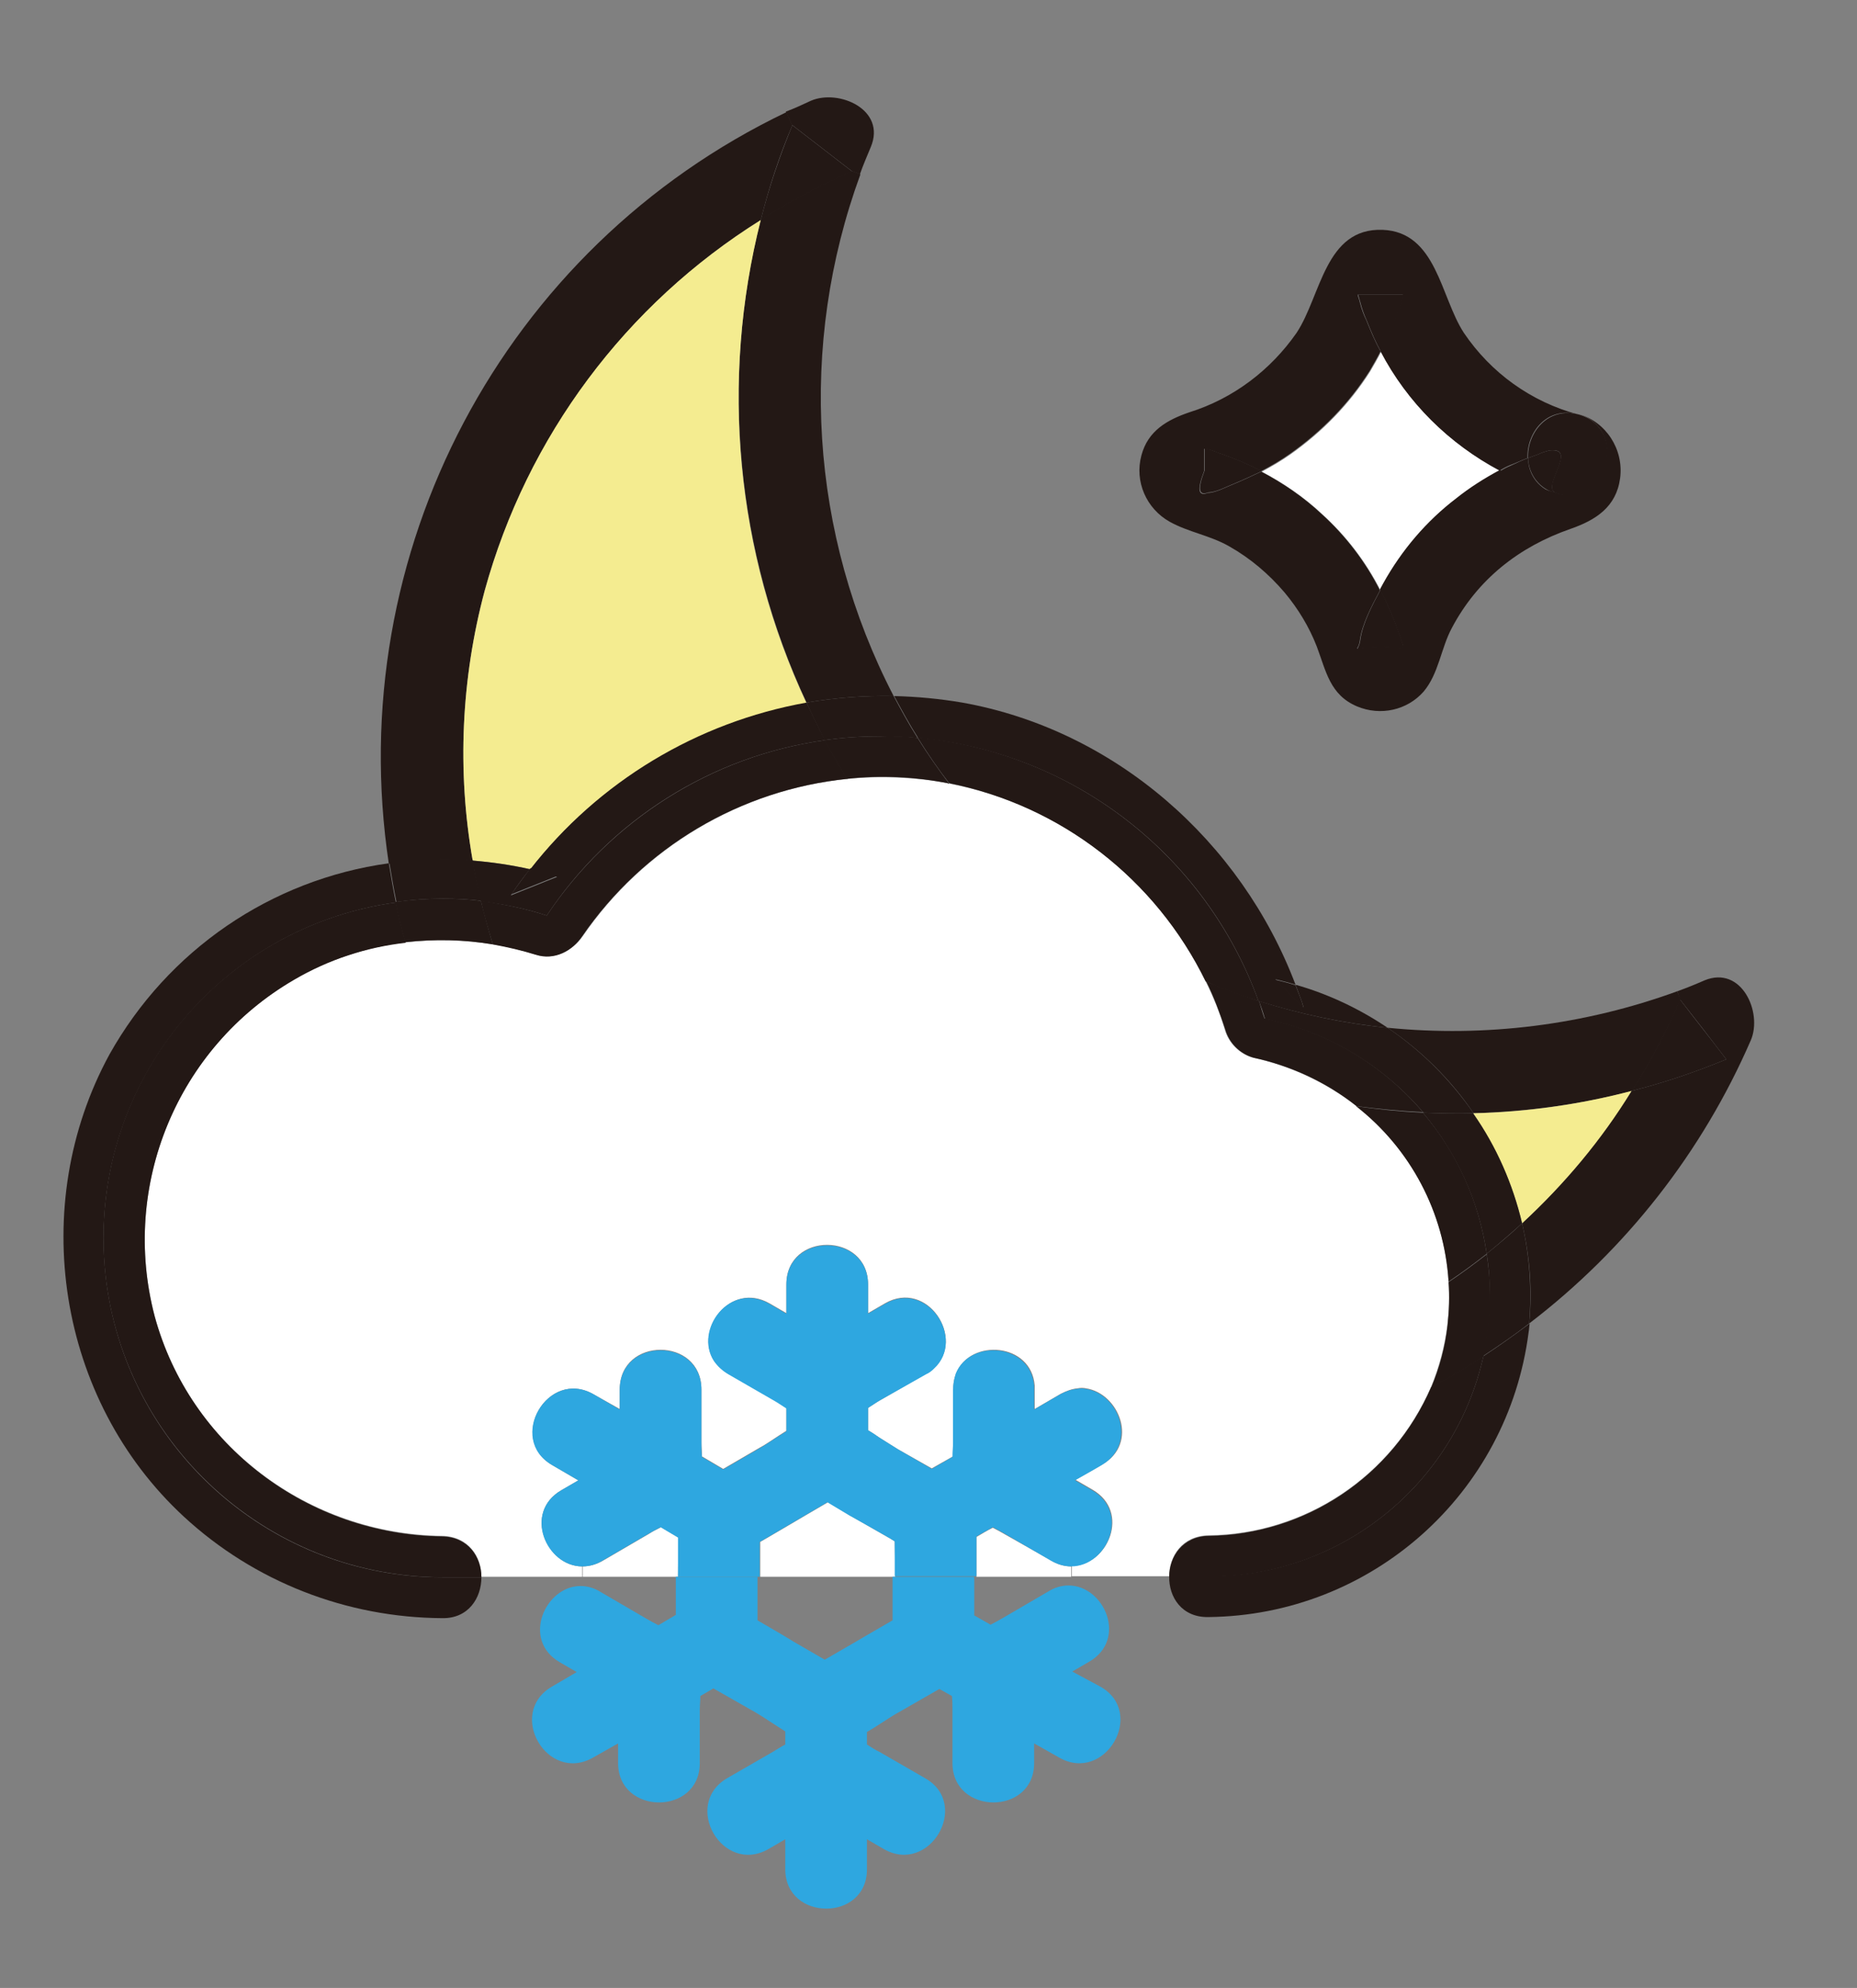<?xml version="1.0" encoding="utf-8"?>
<!-- Generator: Adobe Illustrator 24.3.0, SVG Export Plug-In . SVG Version: 6.00 Build 0)  -->
<svg version="1.1" id="Layer_1" xmlns="http://www.w3.org/2000/svg" xmlns:xlink="http://www.w3.org/1999/xlink" x="0px" y="0px"
	 viewBox="0 0 341 365" style="enable-background:new 0 0 341 365;" xml:space="preserve">
<rect x="0" y="0" width="341" height="365" fill="#808080" stroke="none"/>
<style type="text/css">
	.st0{fill:#FFFFFF;}
	.st1{fill:#231815;}
	.st2{fill:#F4EC90;}
	.st3{fill:#2EA7E0;}
</style>
<g id="图层_1">
	<path class="st0" d="M253.6,64.6c-0.6,1.2-1.3,2.4-2,3.6c-3.8,6-8.8,11.1-14.6,15.2c-1.7,1.2-3.4,2.2-5.3,3.2
		c4,2.1,7.8,4.7,11.1,7.8c4.4,4,8,8.7,10.7,14l0.6-1.1c3.4-6.1,7.9-11.4,13.4-15.6c2.5-2,5.2-3.7,8-5.2
		C266.2,81.5,258.5,73.9,253.6,64.6z"/>
	<path class="st1" d="M284.5,82.7c-0.7,0.2-1.4,0.4-2,0.7c-0.6,0.2-1.3,0.5-1.9,0.7c0.1,3.1,2.2,5.8,5.3,6.5
		C282.6,89.7,290.1,82.1,284.5,82.7z"/>
	<path class="st1" d="M280.6,84.1c-1.1,0.4-2.1,0.9-3.2,1.4c-0.7,0.3-1.3,0.6-1.9,1c3.3,1.8,6.8,3.2,10.4,4.2
		C282.8,90,280.6,87.3,280.6,84.1z"/>
	<path class="st1" d="M280.6,84.1c0.6-0.2,1.3-0.5,1.9-0.7c0.6-0.3,1.3-0.5,2-0.7c5.6-0.7-2,7,1.4,7.9c9.3,2.7,13.3-11.8,4-14.5
		C284.1,74.6,280.4,79.6,280.6,84.1z"/>
	<path class="st1" d="M257.7,54.1h-8.3l0.4,1.4c0.3,1.2,0.7,2.3,1.2,3.4c0.8,2,1.6,3.9,2.6,5.7c0.9-1.9,1.8-3.8,2.5-5.7
		C256.6,57.6,257.7,55.5,257.7,54.1z"/>
	<path class="st1" d="M221.2,82.3v4.1c-1.3,3.4-1.1,4.7,0.7,4c1.4,0,3.4-1.1,4.7-1.6c1.7-0.7,3.4-1.5,5.1-2.3
		c-2.5-1.3-5.1-2.4-7.8-3.3C223,82.8,222.1,82.5,221.2,82.3z"/>
	<path class="st1" d="M145.5,23c-2.3,5.6-4.3,11.4-5.8,17.4c5.4-3.4,11-6.4,16.8-8.9L145.5,23z"/>
	<path class="st0" d="M193,286.5c1.1,0.7,2.4,1.1,3.7,1.1v1.9h-17.4v-7.3c1-0.6,2-1.2,3-1.7c0.8,0.4,1.5,0.8,2.2,1.2L193,286.5z"/>
	<path class="st0" d="M164.4,288v1.5h-24.8v-6.4l0.7-0.4l4.1-2.4l3.4-2l4.1-2.4l0.1-0.1l4,2.4l3.3,1.9l4.2,2.4l0.8,0.5L164.4,288z"
		/>
	<path class="st0" d="M124.5,289.5H107v-1.9c1.3,0,2.6-0.4,3.8-1.1l8.4-4.9c0.6-0.4,1.4-0.8,2.2-1.2l3.2,1.9L124.5,289.5z"/>
	<path class="st0" d="M221.4,180.2c1.4,2.8,2.6,5.8,3.5,8.8c0.7,2.5,2.7,4.5,5.2,5.2c6.9,1.5,13.3,4.5,18.9,8.8
		c10,7.8,16.2,19.5,17,32.2c0.2,2.7,0.1,5.3-0.2,8c-0.5,3.9-1.5,7.8-3,11.4c-7.1,16.4-23.1,27.1-40.9,27.3c-4.8,0.1-7.2,3.8-7.2,7.5
		h-17.9v-1.9c6.6,0,10.9-9.9,3.8-14l-3.1-1.8l3-1.7l1.9-1.1c6.8-3.9,3.1-13.1-3-14c-0.5-0.1-1-0.1-1.5,0c-1.1,0.1-2.1,0.5-3.1,1
		l-4.8,2.8c0-1.2,0-2.4,0-3.6c0-0.2,0-0.5,0-0.7c-0.6-7.9-11.8-8.7-14.4-2.3c-0.4,1-0.6,2-0.5,3c0,3.3,0,6.5,0,9.8
		c0,0.7,0,1.6-0.1,2.4v0.1l-3.9,2.2l-6.2-3.5c-1-0.6-2.2-1.4-3.5-2.2c-0.6-0.4-1.3-0.9-2-1.3v-4.1c0.8-0.5,1.5-1,2.2-1.4l8.5-4.9
		c0.5-0.3,1-0.6,1.4-1c5.9-5.4-1.2-16.4-9-11.9l-3.1,1.8v-5.3c0-9.6-15-9.7-15,0v5.3l-3.1-1.8c-7.2-4.1-13.8,4.9-10.2,10.5
		c0.7,1,1.5,1.8,2.6,2.4l8.5,4.9c0.7,0.4,1.4,0.9,2.2,1.4v4.2c-1.8,1.1-3.4,2.3-4.9,3.1l-6.7,3.9l-3.9-2.3c0-0.9-0.1-1.7-0.1-2.5
		c0-3.3,0-6.5,0-9.8c0-9.7-15-9.7-15,0c0,1.2,0,2.4,0,3.6L109,256c-8.4-4.8-15.9,8.1-7.6,13l4.8,2.8l-3.1,1.8
		c-7.1,4.1-2.7,14,3.8,14v1.9H88.4c0-3.7-2.4-7.4-7.2-7.5c-24.5-0.3-46.4-16.6-52.8-40.4c-6.3-24,4.2-49.3,25.6-61.8
		c6.3-3.6,13.3-5.9,20.5-6.8c5.4-0.6,10.8-0.5,16.1,0.4c2.7,0.4,5.3,1.1,7.9,1.9c3.3,1,6.6-0.7,8.5-3.4c11.2-16.3,29-26.9,48.7-28.9
		c6.2-0.6,12.4-0.3,18.5,0.8c0.1,0,0.2,0,0.3,0.1C194.8,147.9,212.3,161.4,221.4,180.2z"/>
	<path class="st1" d="M317,194.5c-2.8-3.7-5.6-7.3-8.5-11L308,182c1.7-0.6,3.4-1.3,5-2c6.8-2.8,10.7,5.9,8.5,11
		c-8.9,20.5-22.9,38.4-40.7,52c0.6-6.2,0.1-12.4-1.3-18.4c7.7-7.2,14.5-15.3,20.1-24.3C305.6,198.8,311.4,196.8,317,194.5z"/>
	<path class="st1" d="M308.5,183.5c2.8,3.7,5.7,7.3,8.5,11c-5.6,2.3-11.4,4.3-17.4,5.8C303.1,194.9,306,189.3,308.5,183.5z"/>
	<path class="st1" d="M308,182l0.6,1.5c-2.5,5.8-5.5,11.5-8.9,16.8c-9.5,2.5-19.3,3.8-29.1,4.1c-4.2-6.2-9.6-11.5-15.8-15.7
		C272.8,190.5,291,188.2,308,182z"/>
	<path class="st2" d="M279.5,224.6c-1.7-7.2-4.8-14.1-9-20.2c9.8-0.2,19.6-1.6,29.1-4.1C294.1,209.3,287.3,217.4,279.5,224.6z"/>
	<path class="st1" d="M272.4,249c2.9-1.9,5.7-3.9,8.5-6c-0.1,0.5-0.1,1.1-0.2,1.6c-3.8,29.7-28.9,52-58.8,52.3
		c-4.9,0.1-7.3-3.7-7.2-7.5h7.2C246.1,289.5,267.1,272.7,272.4,249z"/>
	<path class="st1" d="M273,230.2c2.2-1.8,4.4-3.6,6.5-5.6c1.4,6,1.8,12.3,1.3,18.4c-2.7,2.1-5.6,4.1-8.5,6c0.8-3.7,1.2-7.5,1.2-11.3
		C273.6,235.2,273.4,232.7,273,230.2z"/>
	<path class="st1" d="M279.5,224.6c-2.1,1.9-4.3,3.8-6.5,5.6c-1.4-9.6-5.5-18.5-11.7-25.9c3.1,0.1,6.1,0.2,9.2,0.1
		C274.8,210.5,277.8,217.4,279.5,224.6z"/>
	<path class="st1" d="M273.6,237.8c0,3.8-0.4,7.6-1.2,11.3c-3.1,2-6.3,3.9-9.6,5.7c1.5-3.6,2.6-7.5,3-11.4c0.3-2.7,0.4-5.3,0.2-8
		c2.4-1.6,4.7-3.3,7-5.1C273.4,232.7,273.6,235.2,273.6,237.8z"/>
	<path class="st1" d="M262.8,254.7c3.3-1.8,6.5-3.7,9.6-5.7c-5.3,23.7-26.3,40.5-50.5,40.5h-7.2c0-3.7,2.5-7.4,7.2-7.5
		C239.7,281.8,255.7,271.1,262.8,254.7z"/>
	<path class="st1" d="M261.3,204.3c6.3,7.4,10.3,16.3,11.7,25.9c-2.3,1.8-4.6,3.5-7,5.1c-0.8-12.7-7-24.4-17-32.2
		C253.1,203.7,257.2,204.1,261.3,204.3z"/>
	<path class="st1" d="M254.8,188.7c6.2,4.2,11.5,9.5,15.8,15.7c-3.1,0.1-6.1,0-9.2-0.1c-7.5-8.8-17.8-14.9-29.1-17.2
		c-0.3-1.1-0.7-2.2-1.1-3.3C238.8,186.2,246.7,187.9,254.8,188.7z"/>
	<path class="st1" d="M253.5,118.8c4.9,0,4.5,1,3.5-2.1c-0.7-2-1.4-3.9-2.3-5.8c-0.4-0.9-0.9-1.8-1.3-2.7l0.6-1.1
		c3.4-6.1,7.9-11.4,13.4-15.6c2.5-2,5.2-3.7,8-5.2c3.3,1.8,6.8,3.2,10.4,4.2c9.3,2.7,13.3-11.8,4-14.5c5.1,1.4,8.4,6.5,7.7,11.8
		c-0.7,5.3-4.5,7.7-9.1,9.3c-9.5,3.3-17.1,9.3-21.8,18.2c-2,3.7-2.4,8.4-5.2,11.7c-3,3.4-7.9,4.5-12.2,2.7c-5-2.1-5.7-6.5-7.4-11
		c-1.4-3.6-3.4-6.9-5.9-9.9c-2.9-3.4-6.3-6.3-10.2-8.5c-3.5-2-7.5-2.6-10.9-4.5c-4.3-2.4-6.5-7.4-5.2-12.2c1.2-4.5,4.7-6.5,8.8-7.9
		c8-2.5,14.9-7.7,19.7-14.6c4.5-6.8,5.2-19.3,15.8-18.9c9.9,0.4,10.6,12.3,14.9,18.9c5,7.4,12.4,12.7,21,15c-5.8-1.6-9.5,3.4-9.3,8
		c-1.1,0.4-2.1,0.9-3.2,1.3c-0.7,0.3-1.3,0.6-1.9,1c-9.3-4.9-17-12.5-21.9-21.9c0.9-1.9,1.8-3.8,2.5-5.7c0.5-1.3,1.6-3.3,1.6-4.7
		h-8.3c0.1,0.5,0.3,0.9,0.4,1.4c0.3,1.2,0.7,2.3,1.2,3.3c0.8,2,1.6,3.9,2.6,5.7c-0.6,1.2-1.3,2.4-2,3.6c-3.8,6-8.8,11.1-14.6,15.2
		c-1.7,1.2-3.4,2.2-5.3,3.2c-2.5-1.3-5.1-2.4-7.8-3.3c-0.9-0.4-1.8-0.7-2.7-0.8v4.1c-1.3,3.4-1.1,4.7,0.7,4c1.4,0,3.4-1.1,4.7-1.6
		c1.7-0.7,3.4-1.5,5.1-2.3c4,2.1,7.8,4.7,11.1,7.8c4.4,4,8,8.7,10.7,14c-1.5,2.8-3.3,6.2-3.7,9.2C249.4,120,247.6,118.8,253.5,118.8
		z"/>
	<path class="st1" d="M257.1,116.8c1,3.1,1.3,2.1-3.5,2.1c-5.9,0-4.1,1.1-3.8-1.4c0.4-3,2.2-6.4,3.7-9.2c0.5,0.9,0.9,1.8,1.3,2.7
		C255.7,112.9,256.4,114.8,257.1,116.8z"/>
	<path class="st1" d="M232.2,187c11.4,2.3,21.6,8.4,29.1,17.2c-4.1-0.2-8.2-0.6-12.2-1.1c-5.5-4.4-12-7.4-18.9-8.9
		c-2.5-0.7-4.5-2.7-5.2-5.2c-1-3-2.1-6-3.5-8.8c3.2,1.3,6.4,2.5,9.7,3.6C231.5,184.8,231.8,185.9,232.2,187z"/>
	<path class="st1" d="M239.4,185.1l-5.2-5.2c1.3,0.3,2.5,0.6,3.7,1C238.4,182.2,239,183.6,239.4,185.1z"/>
	<path class="st1" d="M237.9,180.8c6,1.7,11.7,4.4,16.9,7.9c-8-0.8-16-2.5-23.7-4.9c-9.7-26.9-34.1-45.7-62.5-48.3
		c-1.6-2.5-3-5.1-4.4-7.7c4.2,0.1,8.4,0.5,12.5,1.2C204.7,134,227.9,154.4,237.9,180.8c-1.2-0.4-2.5-0.7-3.7-1l5.2,5.2
		C239,183.6,238.4,182.2,237.9,180.8z"/>
	<path class="st1" d="M231.1,183.8c-3.3-1-6.5-2.2-9.7-3.6c-9.2-18.8-26.6-32.3-47.1-36.4c-2.1-2.7-4-5.5-5.8-8.4
		C197,138.1,221.3,156.9,231.1,183.8z"/>
	<path class="st3" d="M199.3,255c6.1,0.8,9.7,10,3,14l-1.9,1.1l-3,1.7l3.1,1.8c7.1,4.1,2.8,14-3.8,14c-1.3,0-2.6-0.4-3.8-1.1
		l-8.4-4.9c-0.7-0.4-1.4-0.8-2.2-1.2c-1,0.6-2,1.1-3,1.7v7.3h-15v-6.4l-0.8-0.5l-4.2-2.4l-3.4-1.9l-4-2.4l-0.1,0.1l-4.1,2.4l-3.4,2
		l-4.1,2.4l-0.7,0.4v6.4h-15v-7.2l-3.2-1.9c-0.8,0.4-1.5,0.8-2.2,1.2l-8.4,4.9c-1.1,0.7-2.4,1.1-3.8,1.1c-6.6,0-10.9-9.9-3.8-14
		l3.1-1.8l-4.8-2.8c-8.4-4.8-0.8-17.8,7.6-13l4.8,2.8c0-1.2,0-2.4,0-3.6c0-9.7,15-9.7,15,0c0,3.3,0,6.5,0,9.8c0,0.8,0,1.6,0.1,2.5
		l3.9,2.3l6.7-3.9c1.4-0.8,3.1-2,4.9-3.1v-4.2c-0.8-0.5-1.5-1-2.2-1.4l-8.5-4.9c-1-0.6-1.9-1.4-2.6-2.4c-3.7-5.7,2.9-14.7,10.2-10.5
		l3.1,1.8v-5.3c0-9.7,15-9.6,15,0v5.3l3.1-1.8c7.8-4.5,14.9,6.5,9,11.9c-0.4,0.4-0.9,0.8-1.4,1l-8.5,4.8c-0.7,0.4-1.4,0.9-2.2,1.4
		v4.1c0.7,0.4,1.3,0.8,2,1.3c1.3,0.8,2.5,1.6,3.5,2.2l6.2,3.6l3.8-2.2v-0.1c0-0.9,0.1-1.7,0.1-2.4c0-3.3,0-6.5,0-9.8
		c0-1,0.2-2,0.5-3c2.6-6.4,13.8-5.6,14.4,2.3c0,0.2,0,0.4,0,0.7c0,1.2,0,2.4,0,3.6l4.8-2.8c0.9-0.5,2-0.9,3.1-1
		C198.3,254.9,198.8,254.9,199.3,255z"/>
	<path class="st3" d="M202.1,309.7c8.4,4.8,0.8,17.8-7.6,13l-4.6-2.6c0,1.2,0,2.4,0,3.6c0,9.7-15,9.6-15,0c0-3.3,0-6.5,0-9.8
		c0-0.8,0-1.6-0.1-2.5l-2.3-1.3l-8.2,4.7c-1.5,0.9-3.2,2.1-5.1,3.2v2.3c0.8,0.5,1.5,1,2.2,1.3l8.5,4.9c8.4,4.8,0.8,17.8-7.6,13
		l-3.1-1.8v5.5c0,9.7-15,9.6-15,0v-5.5l-3.1,1.8c-8.4,4.8-15.9-8.1-7.6-13l8.5-4.9c0.7-0.4,1.4-0.9,2.2-1.3v-2.4
		c-1.9-1.2-3.8-2.5-5.3-3.4l-7.9-4.5l-2.4,1.4c0,0.9-0.1,1.8-0.1,2.5c0,3.3,0,6.5,0,9.8c0,9.7-15,9.6-15,0c0-1.2,0-2.4,0-3.6
		l-4.6,2.6c-8.4,4.8-15.9-8.1-7.6-13l4.6-2.7l-3.1-1.8c-7.1-4.1-2.7-14,3.8-14c1.3,0,2.6,0.4,3.7,1.1l8.4,4.9
		c0.7,0.4,1.4,0.8,2.2,1.2l3.2-1.9v-7h15v8l4.8,2.8l1.8,1.1l5.7,3.3h0.1l5.7-3.3l1.7-1l5-2.9v-8h15v7.1l3,1.7
		c0.8-0.4,1.5-0.8,2.2-1.2l8.4-4.9c1.1-0.7,2.4-1.1,3.7-1.1c6.6,0,10.9,9.9,3.8,14l-3.1,1.8L202.1,309.7z"/>
	<path class="st1" d="M168.5,135.5c1.8,2.9,3.7,5.6,5.8,8.4c-0.1,0-0.2,0-0.3-0.1c-6.1-1.2-12.3-1.5-18.5-0.8
		c-1.4-2.3-2.8-4.7-4.1-7.1c3.4-0.5,6.8-0.7,10.3-0.7C164,135.1,166.3,135.2,168.5,135.5z"/>
	<path class="st1" d="M148.1,129c5.3-0.9,10.6-1.3,16-1.2c1.4,2.6,2.8,5.2,4.4,7.7c-2.2-0.2-4.5-0.3-6.8-0.3
		c-3.4,0-6.9,0.2-10.3,0.7C150.3,133.6,149.1,131.3,148.1,129z"/>
	<path class="st1" d="M164.1,127.8c-5.4-0.1-10.7,0.3-16,1.2c-12.9-27.7-15.9-59-8.4-88.7c5.4-3.4,11-6.4,16.8-8.9L158,32
		C146.5,63.4,148.7,98.1,164.1,127.8z"/>
	<path class="st1" d="M148.9,18.5c5.1-2.2,13.9,1.6,11,8.5c-0.7,1.7-1.4,3.3-2,5l-1.5-0.6l-11-8.5l-1.1-2.4
		C145.9,19.9,147.4,19.2,148.9,18.5z"/>
	<path class="st1" d="M100.4,168.1c11.7-17.5,30.3-29.3,51.1-32.2c1.3,2.4,2.6,4.7,4.1,7.1c-19.7,2-37.5,12.6-48.7,28.9
		c-1.8,2.7-5.1,4.5-8.5,3.4c-2.6-0.8-5.2-1.4-7.9-1.9c-0.8-2.7-1.6-5.3-2.2-8C92.4,166,96.5,166.8,100.4,168.1z"/>
	<path class="st1" d="M144.4,20.6l1.1,2.4c-2.4,5.6-4.3,11.4-5.8,17.4c-24.8,15.5-42.9,39.8-50.7,68c-4.3,16.2-5.1,33.1-2.2,49.6
		c-5.1-0.4-10.3-0.2-15.4,0.6C62.8,101.5,92.4,45.5,144.4,20.6L144.4,20.6z"/>
	<path class="st2" d="M139.7,40.4c-7.5,29.6-4.6,61,8.4,88.7c-20.1,3.6-38.1,14.4-50.7,30.5c-3.5-0.8-7.1-1.3-10.6-1.6
		c-2.9-16.5-2.1-33.4,2.2-49.5C96.8,80.1,114.9,55.9,139.7,40.4z"/>
	<path class="st1" d="M102.4,160.8l-8.5,3.4c1.1-1.6,2.3-3.2,3.5-4.8C99.1,159.9,100.7,160.3,102.4,160.8z"/>
	<path class="st1" d="M148.1,129c1.1,2.3,2.2,4.6,3.4,6.9c-20.9,2.9-39.5,14.7-51.1,32.2c-3.9-1.3-8-2.1-12.1-2.6
		c-0.6-2.5-1.1-5-1.6-7.5c3.6,0.3,7.1,0.8,10.6,1.6c-1.2,1.5-2.4,3.1-3.5,4.8l8.5-3.4c-1.6-0.5-3.3-0.9-5-1.3
		C109.9,143.5,128,132.6,148.1,129z"/>
	<path class="st1" d="M81.2,165c2.4,0,4.8,0.1,7.1,0.4c0.7,2.7,1.4,5.3,2.2,8c-5.3-0.9-10.7-1-16.1-0.4c-0.7-2.4-1.3-4.9-1.8-7.4
		C75.5,165.2,78.3,165,81.2,165z"/>
	<path class="st1" d="M86.8,157.9c0.4,2.5,1,5,1.6,7.5c-2.4-0.3-4.7-0.4-7.1-0.4c-2.9,0-5.7,0.2-8.5,0.6c-0.5-2.4-0.9-4.8-1.3-7.2
		C76.5,157.7,81.6,157.5,86.8,157.9z"/>
	<path class="st1" d="M19,227.3c0-31.1,22.9-57.4,53.7-61.6c0.5,2.5,1.1,5,1.8,7.4c-7.2,0.8-14.2,3.1-20.5,6.8
		c-21.5,12.5-31.9,37.8-25.6,61.8c6.5,23.8,28.3,40.1,52.8,40.4c4.8,0.1,7.2,3.8,7.2,7.5h-7.2C46.9,289.5,19,261.6,19,227.3
		C19,227.3,19,227.3,19,227.3z"/>
	<path class="st1" d="M71.4,158.5c0.4,2.4,0.8,4.8,1.3,7.2c-34,4.7-57.8,36.1-53.1,70.2c4.3,30.8,30.6,53.7,61.6,53.7h7.2
		c0,3.8-2.4,7.6-7.2,7.5c-17.6-0.1-34.5-6.7-47.4-18.6C10.5,257,5,221.3,20.1,193.6C30.8,174.5,49.7,161.5,71.4,158.5z"/>
</g>
</svg>
